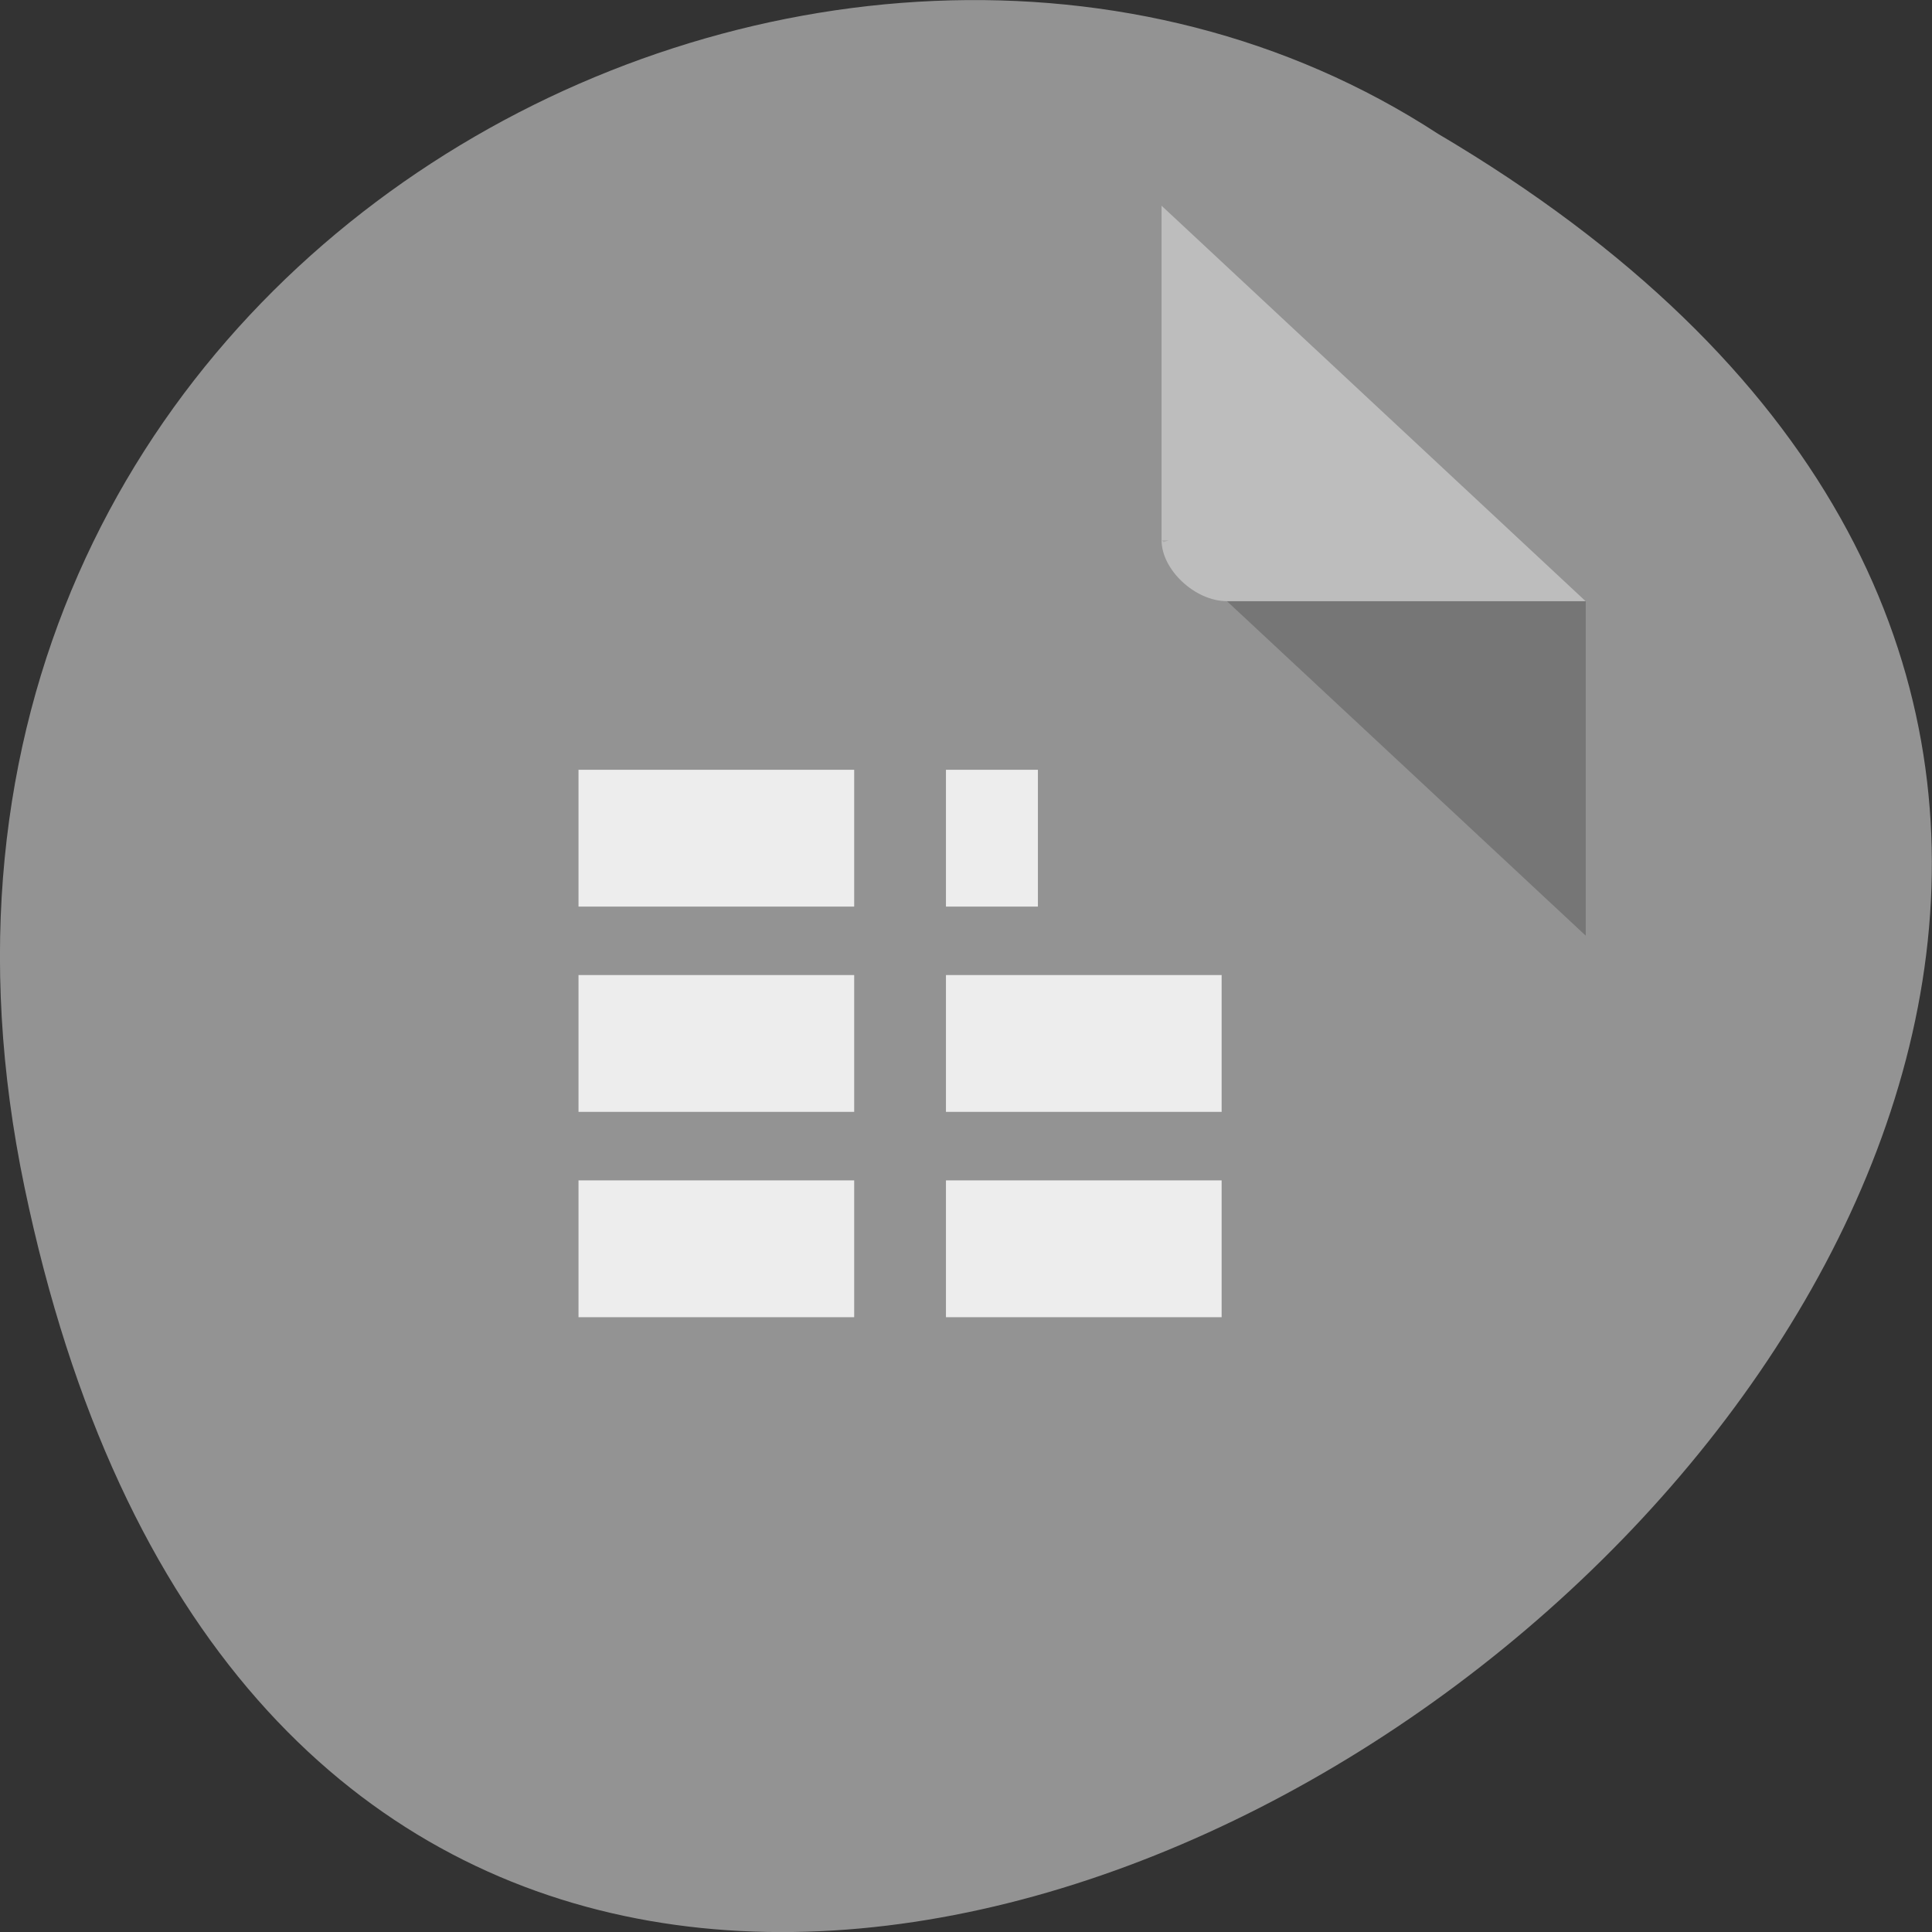 <svg xmlns="http://www.w3.org/2000/svg" viewBox="0 0 32 32"><rect x="0" y="0" width="32" height="32" fill="#333333" stroke="none"/><path d="m 0.406 19.664 c 6.246 29.988 49.23 -2.207 23.41 -17.449 c -10.03 -6.535 -26.625 2.023 -23.41 17.449" fill="#939393"/><path d="m 19.242 8.949 l 0.031 0.031 l 0.086 -0.031 m 0.965 1.01 l 5.941 5.539 v -5.539" fill-opacity="0.196"/><path d="m 19.242 3.41 l 7.02 6.547 h -5.941 c -0.527 0 -1.082 -0.52 -1.082 -1.01 v -5.539" fill="#fff" fill-opacity="0.392"/><g fill="#ededed"><path d="m 9.582 12.75 h 4.566 v 2.266 h -4.566"/><path d="m 9.582 16.15 h 4.566 v 2.266 h -4.566"/><path d="m 9.582 19.551 h 4.566 v 2.266 h -4.566"/><path d="m 15.668 12.75 h 1.523 v 2.266 h -1.523"/><path d="m 15.668 16.15 h 4.566 v 2.266 h -4.566"/><path d="m 15.668 19.551 h 4.566 v 2.266 h -4.566"/></g></svg>